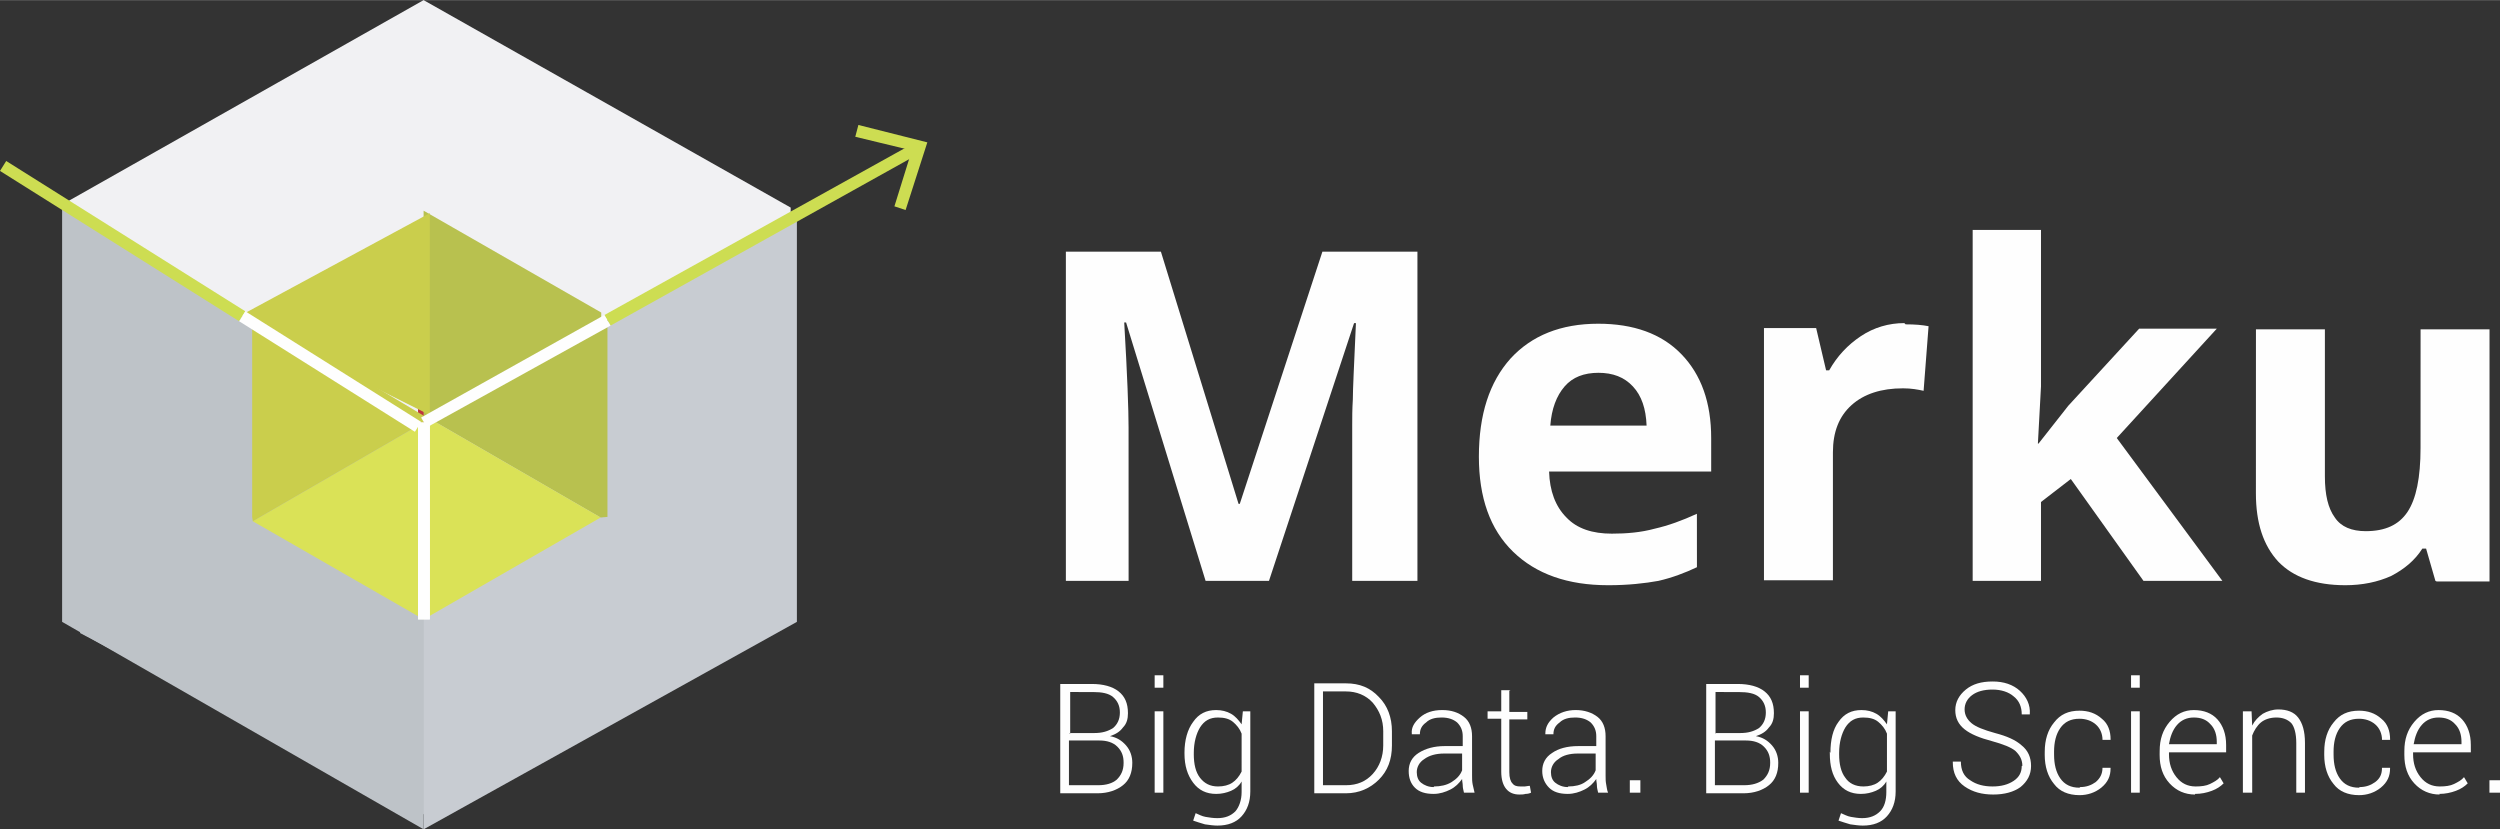 <?xml version="1.0" encoding="UTF-8"?>
<!DOCTYPE svg PUBLIC "-//W3C//DTD SVG 1.1//EN" "http://www.w3.org/Graphics/SVG/1.1/DTD/svg11.dtd">
<!-- Creator: CorelDRAW -->
<svg xmlns="http://www.w3.org/2000/svg" xml:space="preserve" width="214px" height="71px" style="shape-rendering:geometricPrecision; text-rendering:geometricPrecision; image-rendering:optimizeQuality; fill-rule:evenodd; clip-rule:evenodd"
viewBox="0 0 4.025 1.335"
 xmlns:xlink="http://www.w3.org/1999/xlink">
 <rect x="0" y="0" width="4.025" height="1.335" fill="#333333" stroke="none"/>
 <defs>
  <style type="text/css">
   <![CDATA[
    .fil5 {fill:#B8C14F}
    .fil1 {fill:#BEC3C8}
    .fil4 {fill:#BF353E}
    .fil3 {fill:#C8CCD2}
    .fil6 {fill:#CACE4C}
    .fil8 {fill:#CDDD52}
    .fil7 {fill:#DAE257}
    .fil2 {fill:#F1F1F3}
    .fil0 {fill:#FEFEFE}
   ]]>
  </style>
 </defs>
 <g id="Layer_x0020_1">
  <path class="fil0" d="M1.941 0.935l-0.128 -0.416 -0.003 0c0.005,0.085 0.007,0.141 0.007,0.169l6.48897e-005 0.247 -0.101 0 0 -0.53 0.153 0 0.125 0.406 0.002 0 0.133 -0.406 0.153 0 0 0.53 -0.105 0 0 -0.251c0,-0.012 0,-0.025 0.001,-0.041 0,-0.016 0.002,-0.056 0.005,-0.123l-0.003 -0 -0.137 0.415 -0.103 0z"/>
  <path class="fil0" d="M2.574 0.6c-0.024,0 -0.042,0.007 -0.055,0.022 -0.013,0.015 -0.021,0.036 -0.023,0.063l0.155 -0c-0.001,-0.027 -0.008,-0.048 -0.022,-0.063 -0.014,-0.015 -0.032,-0.022 -0.056,-0.022zm0.015 0.342c-0.065,0 -0.116,-0.018 -0.153,-0.054 -0.037,-0.036 -0.055,-0.087 -0.055,-0.153 4.32598e-005,-0.068 0.017,-0.12 0.051,-0.158 0.034,-0.037 0.081,-0.056 0.141,-0.056 0.057,-2.16299e-005 0.102,0.016 0.134,0.049 0.032,0.033 0.048,0.078 0.048,0.135l2.16299e-005 0.054 -0.261 0c0.001,0.031 0.01,0.056 0.028,0.074 0.017,0.018 0.042,0.026 0.073,0.026 0.024,0 0.047,-0.002 0.069,-0.008 0.022,-0.005 0.044,-0.013 0.068,-0.024l6.48897e-005 0.086c-0.019,0.009 -0.04,0.017 -0.062,0.022 -0.022,0.004 -0.049,0.007 -0.08,0.007z"/>
  <path class="fil0" d="M3.068 0.522c0.015,0 0.027,0.001 0.037,0.003l-0.008 0.104c-0.009,-0.002 -0.02,-0.004 -0.033,-0.004 -0.035,-6.48897e-005 -0.063,0.009 -0.083,0.027 -0.02,0.018 -0.03,0.043 -0.03,0.076l0 0.206 -0.111 0 0 -0.406 0.084 0 0.016 0.068 0.005 0c0.013,-0.023 0.03,-0.041 0.051,-0.055 0.021,-0.014 0.045,-0.021 0.07,-0.021z"/>
  <polygon class="fil0" points="3.282,0.714 3.33,0.653 3.444,0.529 3.569,0.529 3.408,0.705 3.578,0.935 3.451,0.935 3.334,0.771 3.286,0.808 3.286,0.935 3.176,0.935 3.176,0.37 3.286,0.37 3.286,0.622 3.281,0.714 "/>
  <path class="fil0" d="M3.921 0.935l-0.015 -0.052 -0.006 0c-0.012,0.019 -0.029,0.033 -0.05,0.044 -0.022,0.01 -0.047,0.015 -0.074,0.015 -0.048,0 -0.084,-0.013 -0.108,-0.038 -0.024,-0.026 -0.036,-0.062 -0.036,-0.11l7.57046e-005 -0.264 0.111 0 0 0.237c0,0.029 0.005,0.051 0.016,0.066 0.01,0.015 0.027,0.022 0.05,0.022 0.031,-8.65196e-005 0.053,-0.01 0.067,-0.031 0.014,-0.021 0.021,-0.055 0.021,-0.103l6.48897e-005 -0.191 0.111 0 0 0.406 -0.085 0z"/>
  <path class="fil0" d="M1.721 1.192l0 0.072 0.047 0c0.013,0 0.023,-0.003 0.03,-0.009 0.007,-0.007 0.011,-0.015 0.011,-0.027 8.65196e-005,-0.011 -0.003,-0.019 -0.01,-0.026 -0.007,-0.007 -0.017,-0.01 -0.029,-0.01l-0.049 -8.65196e-005zm0 -0.012l0.041 0c0.013,0 0.022,-0.003 0.03,-0.008 0.007,-0.006 0.011,-0.014 0.011,-0.025 5.40747e-005,-0.011 -0.004,-0.019 -0.011,-0.025 -0.007,-0.006 -0.018,-0.008 -0.032,-0.008l-0.037 -4.32598e-005 0 0.067zm-0.014 0.097l0 -0.176 0.051 0c0.018,0 0.033,0.004 0.043,0.012 0.01,0.008 0.015,0.019 0.015,0.035 6.48897e-005,0.009 -0.002,0.017 -0.008,0.023 -0.005,0.007 -0.012,0.011 -0.021,0.014 0.011,0.002 0.019,0.007 0.026,0.015 0.007,0.008 0.01,0.018 0.01,0.028 0,0.016 -0.005,0.028 -0.015,0.036 -0.01,0.008 -0.024,0.013 -0.041,0.013l-0.061 -0z"/>
  <path class="fil0" d="M1.873 1.276l-0.014 0 0 -0.131 0.014 0 0 0.131zm0 -0.169l-0.014 0 0 -0.02 0.014 0 0 0.02z"/>
  <path class="fil0" d="M1.922 1.214c0,0.016 0.003,0.029 0.01,0.038 0.007,0.009 0.016,0.014 0.029,0.014 0.009,0 0.017,-0.002 0.023,-0.006 0.006,-0.004 0.011,-0.01 0.015,-0.018l2.16299e-005 -0.061c-0.003,-0.008 -0.008,-0.014 -0.014,-0.019 -0.006,-0.005 -0.014,-0.007 -0.024,-0.007 -0.013,-4.32598e-005 -0.022,0.005 -0.029,0.016 -0.006,0.01 -0.01,0.024 -0.01,0.041l2.16299e-005 0.002zm-0.015 -0.002c0,-0.021 0.005,-0.038 0.014,-0.05 0.009,-0.013 0.021,-0.019 0.037,-0.019 0.009,0 0.017,0.002 0.024,0.006 0.007,0.004 0.012,0.01 0.017,0.017l0.002 -0.021 0.012 0 0 0.129c0,0.017 -0.005,0.03 -0.014,0.04 -0.009,0.01 -0.022,0.015 -0.039,0.015 -0.006,-0 -0.013,-0.001 -0.02,-0.002 -0.007,-0.002 -0.013,-0.004 -0.019,-0.006l0.004 -0.012c0.005,0.002 0.01,0.005 0.016,0.006 0.006,0.001 0.012,0.002 0.019,0.002 0.013,0 0.022,-0.004 0.029,-0.011 0.006,-0.007 0.01,-0.018 0.01,-0.031l2.16299e-005 -0.017c-0.004,0.007 -0.01,0.012 -0.017,0.015 -0.007,0.003 -0.015,0.005 -0.024,0.005 -0.016,-4.32598e-005 -0.028,-0.006 -0.037,-0.018 -0.009,-0.012 -0.014,-0.027 -0.014,-0.047l2.16299e-005 -0.003z"/>
  <path class="fil0" d="M2.13 1.112l0 0.152 0.037 0c0.018,0 0.032,-0.006 0.043,-0.018 0.011,-0.012 0.017,-0.028 0.017,-0.046l2.16299e-005 -0.023c0,-0.018 -0.006,-0.033 -0.017,-0.046 -0.011,-0.012 -0.026,-0.018 -0.043,-0.018l-0.037 -4.32598e-005zm-0.014 0.164l0 -0.176 0.051 0c0.022,0 0.039,0.007 0.053,0.022 0.014,0.014 0.021,0.033 0.021,0.055l2.16299e-005 0.023c0,0.023 -0.007,0.041 -0.021,0.055 -0.014,0.014 -0.032,0.022 -0.053,0.022l-0.051 -0z"/>
  <path class="fil0" d="M2.309 1.266c0.01,0 0.02,-0.002 0.028,-0.007 0.008,-0.005 0.014,-0.011 0.017,-0.019l0 -0.027 -0.029 0c-0.013,0 -0.024,0.003 -0.032,0.009 -0.008,0.005 -0.012,0.013 -0.012,0.021 8.65196e-005,0.007 0.002,0.013 0.007,0.017 0.005,0.004 0.012,0.007 0.02,0.007l6.48897e-005 -0zm0.048 0.01c-0.001,-0.004 -0.002,-0.008 -0.002,-0.012 -0,-0.003 -0.001,-0.006 -0.001,-0.01 -0.005,0.007 -0.011,0.013 -0.019,0.017 -0.008,0.004 -0.017,0.007 -0.027,0.007 -0.013,-4.32598e-005 -0.023,-0.003 -0.03,-0.01 -0.007,-0.007 -0.01,-0.016 -0.01,-0.027 4.32598e-005,-0.012 0.005,-0.022 0.016,-0.029 0.011,-0.007 0.025,-0.011 0.042,-0.011l0.029 -2.16299e-005 0 -0.016c0,-0.009 -0.003,-0.016 -0.009,-0.022 -0.006,-0.005 -0.014,-0.008 -0.025,-0.008 -0.01,-4.32598e-005 -0.019,0.002 -0.025,0.008 -0.007,0.005 -0.01,0.011 -0.01,0.019l-0.013 -0 -0 -0.001c-0.001,-0.01 0.004,-0.018 0.013,-0.026 0.009,-0.008 0.021,-0.012 0.036,-0.012 0.015,0 0.026,0.004 0.035,0.011 0.009,0.007 0.013,0.018 0.013,0.031l4.32598e-005 0.064c0,0.005 0,0.009 0.001,0.014 0.001,0.004 0.002,0.009 0.003,0.013l-0.015 -0z"/>
  <path class="fil0" d="M2.43 1.112l0 0.034 0.029 0 0 0.012 -0.029 0 0 0.085c0,0.009 0.002,0.015 0.005,0.018 0.003,0.004 0.007,0.005 0.013,0.005 0.002,-0 0.005,0 0.007,-0 0.002,-0 0.005,-0.001 0.008,-0.001l0.002 0.011c-0.002,0.001 -0.005,0.002 -0.009,0.002 -0.003,0.001 -0.007,0.001 -0.01,0.001 -0.009,-4.32598e-005 -0.016,-0.003 -0.021,-0.009 -0.005,-0.006 -0.008,-0.015 -0.008,-0.028l1.08149e-005 -0.085 -0.022 0 0 -0.012 0.022 0 0 -0.034 0.015 0z"/>
  <path class="fil0" d="M2.525 1.266c0.01,0 0.02,-0.002 0.027,-0.007 0.008,-0.005 0.014,-0.011 0.017,-0.019l2.16299e-005 -0.027 -0.029 0c-0.013,0 -0.024,0.003 -0.031,0.009 -0.008,0.005 -0.012,0.013 -0.012,0.021 4.32598e-005,0.007 0.002,0.013 0.007,0.017 0.005,0.004 0.012,0.007 0.02,0.007l2.16299e-005 -0zm0.048 0.01c-0.001,-0.004 -0.002,-0.008 -0.002,-0.012 -0,-0.003 -0.001,-0.006 -0.001,-0.01 -0.005,0.007 -0.011,0.013 -0.019,0.017 -0.008,0.004 -0.017,0.007 -0.027,0.007 -0.013,-4.32598e-005 -0.023,-0.003 -0.03,-0.01 -0.007,-0.007 -0.011,-0.016 -0.011,-0.027 3.24448e-005,-0.012 0.005,-0.022 0.016,-0.029 0.01,-0.007 0.024,-0.011 0.042,-0.011l0.029 -2.16299e-005 0 -0.016c0,-0.009 -0.003,-0.016 -0.009,-0.022 -0.006,-0.005 -0.014,-0.008 -0.025,-0.008 -0.01,-4.32598e-005 -0.019,0.002 -0.025,0.008 -0.007,0.005 -0.01,0.011 -0.01,0.019l-0.013 -0 -0 -0.001c-0,-0.01 0.004,-0.018 0.013,-0.026 0.01,-0.008 0.022,-0.012 0.036,-0.012 0.014,0 0.026,0.004 0.035,0.011 0.009,0.007 0.013,0.018 0.013,0.031l2.16299e-005 0.064c0,0.005 0,0.009 0.001,0.014 0.001,0.004 0.001,0.009 0.003,0.013l-0.015 -0z"/>
  <polygon class="fil0" points="2.641,1.276 2.624,1.276 2.624,1.256 2.641,1.256 "/>
  <path class="fil0" d="M2.761 1.192l0 0.072 0.047 0c0.013,0 0.023,-0.003 0.031,-0.009 0.007,-0.007 0.011,-0.015 0.011,-0.027 6.48897e-005,-0.011 -0.003,-0.019 -0.01,-0.026 -0.007,-0.007 -0.017,-0.01 -0.029,-0.01l-0.049 -8.65196e-005zm0 -0.012l0.041 0c0.013,0 0.022,-0.003 0.03,-0.008 0.007,-0.006 0.011,-0.014 0.011,-0.025 5.40747e-005,-0.011 -0.004,-0.019 -0.011,-0.025 -0.007,-0.006 -0.018,-0.008 -0.033,-0.008l-0.037 -4.32598e-005 0 0.067zm-0.014 0.097l0 -0.176 0.051 0c0.018,0 0.033,0.004 0.043,0.012 0.01,0.008 0.015,0.019 0.015,0.035 6.48897e-005,0.009 -0.002,0.017 -0.008,0.023 -0.005,0.007 -0.012,0.011 -0.021,0.014 0.011,0.002 0.019,0.007 0.026,0.015 0.007,0.008 0.01,0.018 0.01,0.028 7.57046e-005,0.016 -0.005,0.028 -0.015,0.036 -0.01,0.008 -0.024,0.013 -0.041,0.013l-0.061 -0z"/>
  <path class="fil0" d="M2.912 1.276l-0.014 0 0 -0.131 0.014 0 0 0.131zm0 -0.169l-0.014 0 0 -0.02 0.014 0 0 0.02z"/>
  <path class="fil0" d="M2.961 1.214c0,0.016 0.003,0.029 0.01,0.038 0.006,0.009 0.016,0.014 0.029,0.014 0.009,0 0.017,-0.002 0.023,-0.006 0.006,-0.004 0.011,-0.01 0.015,-0.018l1.08149e-005 -0.061c-0.003,-0.008 -0.008,-0.014 -0.014,-0.019 -0.006,-0.005 -0.014,-0.007 -0.024,-0.007 -0.013,-4.32598e-005 -0.022,0.005 -0.029,0.016 -0.006,0.01 -0.01,0.024 -0.01,0.041l0 0.002zm-0.014 -0.002c0,-0.021 0.004,-0.038 0.013,-0.05 0.009,-0.013 0.021,-0.019 0.037,-0.019 0.009,0 0.017,0.002 0.024,0.006 0.007,0.004 0.012,0.01 0.017,0.017l0.002 -0.021 0.012 0 0 0.129c0,0.017 -0.005,0.03 -0.014,0.04 -0.009,0.01 -0.022,0.015 -0.039,0.015 -0.006,-0 -0.013,-0.001 -0.02,-0.002 -0.007,-0.002 -0.013,-0.004 -0.019,-0.006l0.004 -0.012c0.005,0.002 0.01,0.005 0.016,0.006 0.006,0.001 0.012,0.002 0.018,0.002 0.013,0 0.022,-0.004 0.029,-0.011 0.007,-0.007 0.01,-0.018 0.01,-0.031l1.08149e-005 -0.017c-0.004,0.007 -0.01,0.012 -0.017,0.015 -0.007,0.003 -0.015,0.005 -0.024,0.005 -0.016,-4.32598e-005 -0.028,-0.006 -0.037,-0.018 -0.009,-0.012 -0.013,-0.027 -0.013,-0.047l0 -0.003z"/>
  <path class="fil0" d="M3.256 1.233c0,-0.01 -0.004,-0.017 -0.011,-0.024 -0.007,-0.006 -0.02,-0.011 -0.038,-0.016 -0.019,-0.005 -0.034,-0.011 -0.044,-0.019 -0.01,-0.008 -0.015,-0.018 -0.015,-0.031 6.48897e-005,-0.013 0.006,-0.024 0.017,-0.033 0.011,-0.009 0.025,-0.013 0.043,-0.013 0.018,-8.65196e-005 0.033,0.005 0.044,0.015 0.011,0.01 0.017,0.023 0.016,0.037l-0 0.001 -0.013 0c0,-0.012 -0.004,-0.022 -0.013,-0.029 -0.008,-0.007 -0.02,-0.011 -0.034,-0.011 -0.014,-0 -0.025,0.003 -0.033,0.009 -0.008,0.006 -0.012,0.014 -0.012,0.023 8.65196e-005,0.009 0.004,0.016 0.011,0.022 0.007,0.006 0.02,0.011 0.038,0.016 0.019,0.005 0.033,0.011 0.043,0.02 0.01,0.008 0.015,0.019 0.015,0.033 0,0.014 -0.006,0.025 -0.017,0.034 -0.011,0.008 -0.026,0.012 -0.044,0.012 -0.018,-4.32598e-005 -0.033,-0.004 -0.046,-0.013 -0.013,-0.009 -0.019,-0.022 -0.019,-0.039l0 -0.001 0.013 0c0,0.014 0.005,0.024 0.015,0.03 0.01,0.007 0.022,0.01 0.036,0.01 0.014,0 0.025,-0.003 0.034,-0.009 0.009,-0.006 0.013,-0.014 0.013,-0.024l0 -0z"/>
  <path class="fil0" d="M3.349 1.267c0.01,0 0.018,-0.003 0.025,-0.008 0.007,-0.006 0.011,-0.013 0.011,-0.023l0.013 0 0 0.001c0,0.012 -0.004,0.022 -0.015,0.031 -0.01,0.008 -0.022,0.012 -0.035,0.012 -0.018,-4.32598e-005 -0.032,-0.006 -0.041,-0.018 -0.01,-0.012 -0.015,-0.028 -0.015,-0.047l4.32598e-005 -0.005c0,-0.019 0.005,-0.035 0.015,-0.047 0.01,-0.013 0.023,-0.019 0.041,-0.019 0.014,0 0.026,0.004 0.036,0.013 0.01,0.008 0.014,0.02 0.014,0.033l-0 0.001 -0.013 0c0,-0.01 -0.004,-0.019 -0.011,-0.025 -0.007,-0.006 -0.016,-0.009 -0.026,-0.009 -0.014,-4.32598e-005 -0.024,0.005 -0.031,0.015 -0.007,0.01 -0.01,0.023 -0.01,0.038l2.16299e-005 0.005c0,0.015 0.003,0.028 0.01,0.038 0.007,0.01 0.017,0.015 0.031,0.015z"/>
  <path class="fil0" d="M3.445 1.276l-0.014 0 0 -0.131 0.014 0 0 0.131zm0 -0.169l-0.014 0 0 -0.02 0.014 0 0 0.02z"/>
  <path class="fil0" d="M3.532 1.155c-0.011,0 -0.02,0.004 -0.027,0.012 -0.007,0.008 -0.011,0.019 -0.013,0.031l0 0 0.077 0 0 -0.004c0,-0.011 -0.003,-0.021 -0.01,-0.028 -0.007,-0.008 -0.016,-0.011 -0.027,-0.011zm0.002 0.124c-0.016,0 -0.03,-0.006 -0.041,-0.018 -0.011,-0.012 -0.016,-0.027 -0.016,-0.046l6.48897e-005 -0.006c0,-0.019 0.005,-0.034 0.016,-0.047 0.011,-0.013 0.024,-0.019 0.039,-0.019 0.016,0 0.029,0.005 0.038,0.015 0.009,0.01 0.014,0.024 0.014,0.041l0 0.012 -0.092 0 0 0.003c0,0.015 0.004,0.027 0.012,0.037 0.008,0.01 0.018,0.015 0.031,0.015 0.009,0 0.017,-0.001 0.023,-0.004 0.006,-0.003 0.012,-0.006 0.016,-0.011l0.006 0.01c-0.005,0.005 -0.011,0.009 -0.019,0.012 -0.008,0.003 -0.017,0.005 -0.027,0.005z"/>
  <path class="fil0" d="M3.625 1.145l0.001 0.023c0.004,-0.008 0.01,-0.014 0.017,-0.019 0.007,-0.004 0.016,-0.007 0.025,-0.007 0.014,0 0.025,0.004 0.032,0.013 0.007,0.009 0.011,0.022 0.011,0.041l0 0.08 -0.014 0 0 -0.08c0,-0.015 -0.003,-0.026 -0.008,-0.032 -0.006,-0.006 -0.014,-0.009 -0.024,-0.009 -0.01,-4.32598e-005 -0.019,0.003 -0.025,0.008 -0.006,0.005 -0.011,0.013 -0.014,0.021l4.32598e-005 0.092 -0.015 0 0 -0.131 0.013 0z"/>
  <path class="fil0" d="M3.799 1.267c0.01,0 0.018,-0.003 0.025,-0.008 0.008,-0.006 0.011,-0.013 0.011,-0.023l0.013 0 0 0.001c0,0.012 -0.004,0.022 -0.015,0.031 -0.01,0.008 -0.022,0.012 -0.035,0.012 -0.018,-4.32598e-005 -0.032,-0.006 -0.041,-0.018 -0.01,-0.012 -0.015,-0.028 -0.015,-0.047l4.32598e-005 -0.005c0,-0.019 0.005,-0.035 0.015,-0.047 0.01,-0.013 0.023,-0.019 0.041,-0.019 0.014,0 0.026,0.004 0.036,0.013 0.01,0.008 0.014,0.02 0.014,0.033l-0 0.001 -0.013 0c0,-0.01 -0.004,-0.019 -0.011,-0.025 -0.007,-0.006 -0.016,-0.009 -0.026,-0.009 -0.014,-4.32598e-005 -0.024,0.005 -0.031,0.015 -0.007,0.01 -0.01,0.023 -0.01,0.038l2.16299e-005 0.005c0,0.015 0.003,0.028 0.01,0.038 0.007,0.01 0.017,0.015 0.031,0.015z"/>
  <path class="fil0" d="M3.926 1.155c-0.011,0 -0.02,0.004 -0.027,0.012 -0.007,0.008 -0.011,0.019 -0.013,0.031l0 0 0.077 0 0 -0.004c0,-0.011 -0.003,-0.021 -0.01,-0.028 -0.007,-0.008 -0.016,-0.011 -0.027,-0.011l7.57046e-005 -4.32598e-005zm0.002 0.124c-0.016,0 -0.03,-0.006 -0.041,-0.018 -0.011,-0.012 -0.016,-0.027 -0.016,-0.046l2.16299e-005 -0.006c0,-0.019 0.005,-0.034 0.016,-0.047 0.011,-0.013 0.024,-0.019 0.039,-0.019 0.016,0 0.029,0.005 0.038,0.015 0.009,0.01 0.014,0.024 0.014,0.041l4.32598e-005 0.012 -0.093 0 0 0.003c0,0.015 0.004,0.027 0.012,0.037 0.008,0.01 0.018,0.015 0.031,0.015 0.009,0 0.017,-0.001 0.023,-0.004 0.006,-0.003 0.012,-0.006 0.016,-0.011l0.006 0.01c-0.005,0.005 -0.011,0.009 -0.019,0.012 -0.008,0.003 -0.017,0.005 -0.027,0.005l6.48897e-005 -4.32598e-005z"/>
  <polygon class="fil0" points="4.025,1.276 4.008,1.276 4.008,1.256 4.025,1.256 "/>
  <polygon class="fil1" points="0.7,0.738 0.663,0.757 0.7,0.738 0.13,0.42 0.129,0.425 0.129,1.019 0.692,1.316 0.711,0.744 "/>
  <polygon class="fil2" points="1.273,0.351 1.273,0.334 0.682,0 0.102,0.328 0.671,0.686 "/>
  <polygon class="fil3" points="0.671,0.686 0.682,0.693 0.682,0.687 0.682,0.693 0.733,0.725 0.682,0.693 0.682,1.335 1.283,1.001 1.283,0.351 "/>
  <polygon class="fil1" points="0.671,0.686 0.634,0.706 0.671,0.686 0.102,0.328 0.1,0.334 0.1,1.001 0.682,1.335 0.682,0.693 "/>
  <polygon class="fil4" points="0.682,0.68 0.687,0.688 0.697,0.683 0.711,0.674 0.673,0.652 0.673,0.697 0.687,0.688 0.682,0.68 0.692,0.68 0.692,0.669 0.682,0.669 0.677,0.677 0.687,0.682 0.692,0.674 0.687,0.666 0.677,0.672 0.682,0.68 0.692,0.68 "/>
  <polygon class="fil5" points="0.692,0.674 0.968,0.515 0.968,0.503 0.682,0.339 0.682,0.669 "/>
  <polygon class="fil6" points="0.692,0.343 0.396,0.503 0.386,0.515 0.692,0.668 "/>
  <polygon class="fil5" points="0.968,0.515 0.692,0.674 0.967,0.833 0.978,0.832 0.978,0.515 "/>
  <polygon class="fil7" points="0.407,0.839 0.682,0.997 0.682,0.68 "/>
  <polygon class="fil7" points="0.692,0.674 0.682,0.68 0.682,0.997 0.967,0.833 "/>
  <polygon class="fil6" points="0.682,0.669 0.406,0.504 0.406,0.832 0.407,0.839 0.682,0.68 "/>
  <polygon class="fil8" points="0.983,0.524 1.48,0.247 1.47,0.231 0.973,0.507 "/>
  <polygon class="fil8" points="1.458,0.338 1.44,0.332 1.468,0.242 1.377,0.22 1.382,0.201 1.493,0.229 "/>
  <polygon class="fil0" points="0.687,0.688 0.983,0.524 0.973,0.507 0.678,0.672 "/>
  <polygon class="fil0" points="0.692,0.997 0.692,0.68 0.673,0.68 0.673,0.997 "/>
  <polygon class="fil0" points="0.692,0.997 0.692,0.68 0.673,0.68 0.673,0.997 "/>
  <polygon class="fil8" points="0.395,0.501 0.01,0.259 -0,0.275 0.385,0.517 "/>
  <polygon class="fil0" points="0.678,0.679 0.395,0.501 0.385,0.517 0.668,0.695 "/>
 </g>
</svg>
